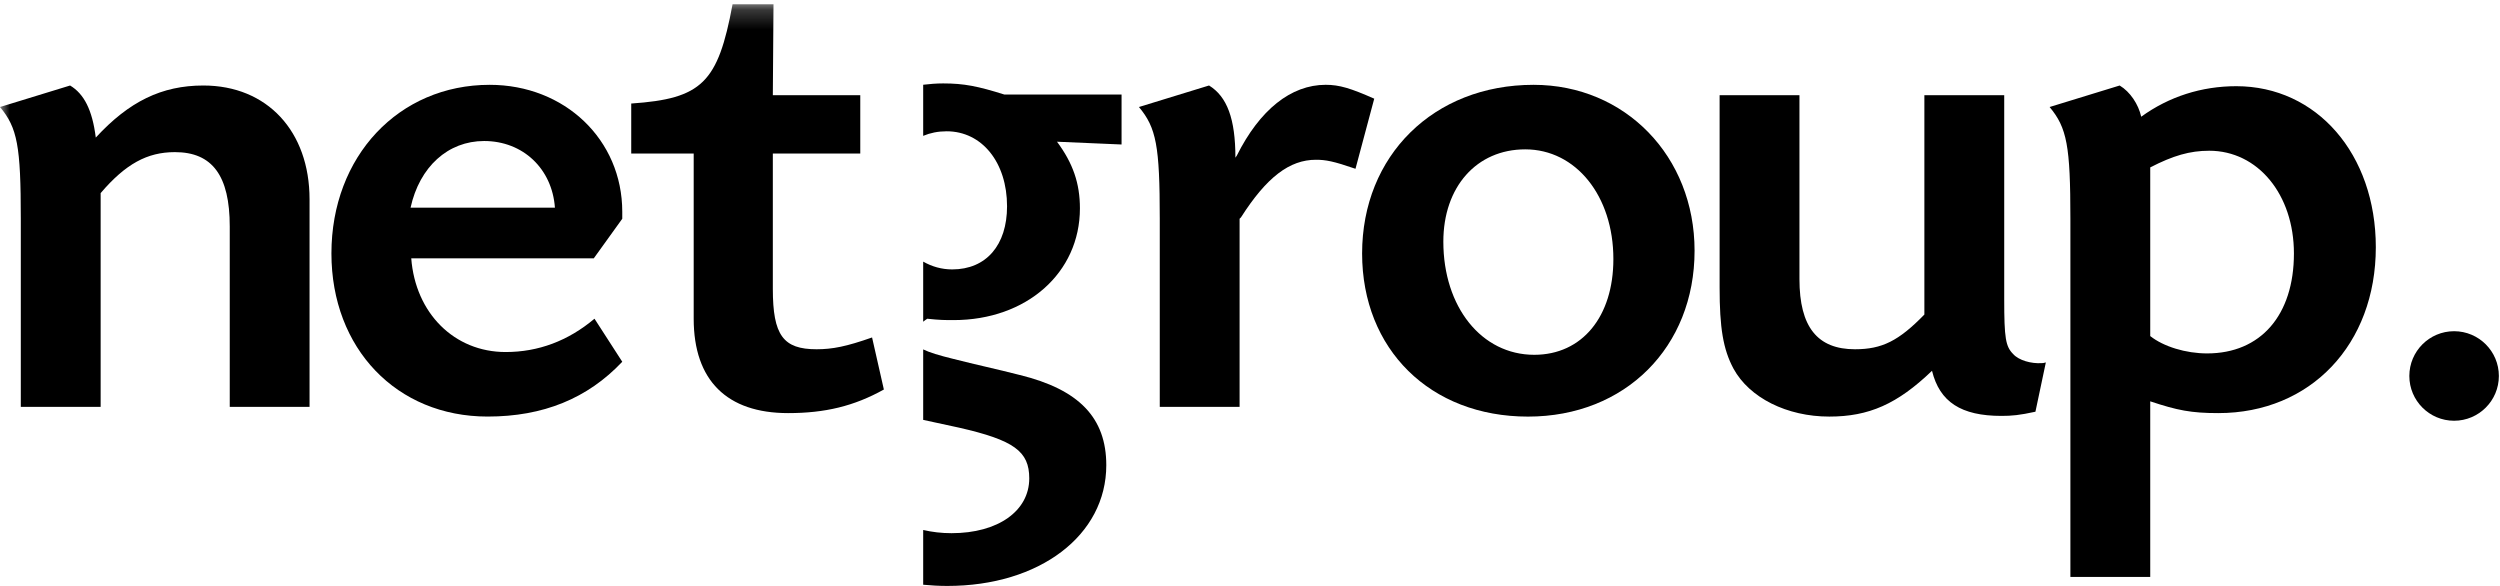<?xml version="1.0" encoding="UTF-8"?>
<svg width="128px" height="30px" viewBox="0 0 128 30" version="1.1" xmlns="http://www.w3.org/2000/svg" xmlns:xlink="http://www.w3.org/1999/xlink">
    <!-- Generator: Sketch 48.2 (47327) - http://www.bohemiancoding.com/sketch -->
    <title>Logo</title>
    <desc>Created with Sketch.</desc>
    <defs>
        <polygon id="path-1" points="0 0.221 129.942 0.221 129.942 30 0 30"></polygon>
        <polygon id="path-3" points="0 0.221 129.942 0.221 129.942 30 0 30"></polygon>
    </defs>
    <g id="Landing-page" stroke="none" stroke-width="1" fill="none" fill-rule="evenodd" transform="translate(-107, -84)">
        <g id="Logo" transform="translate(107, 84)">
            <g id="Group-3">
                <mask id="mask-2" fill="white">
                    <use xlink:href="#path-1"></use>
                </mask>
                <g id="Clip-2"></g>
                <path d="M3.589,4.378 C4.3,4.804 4.726,5.622 4.904,7.044 C6.61,5.194 8.28,4.378 10.412,4.378 C13.682,4.378 15.849,6.723 15.849,10.206 L15.849,20.831 L11.763,20.831 L11.763,11.592 C11.763,8.998 10.874,7.789 8.955,7.789 C7.534,7.789 6.432,8.393 5.153,9.886 L5.153,20.831 L1.065,20.831 L1.065,11.2 C1.065,7.469 0.889,6.545 -0,5.479 L3.589,4.378 Z" id="Fill-1" fill="#000000" mask="url(#mask-2)"></path>
            </g>
            <path d="M28.412,10.632 C28.27,8.642 26.778,7.22 24.787,7.22 C22.94,7.22 21.482,8.535 21.021,10.632 L28.412,10.632 Z M21.056,13.226 C21.269,16.035 23.259,18.024 25.889,18.024 C27.559,18.024 29.087,17.455 30.438,16.318 L31.86,18.522 C30.082,20.405 27.809,21.328 24.965,21.328 C20.31,21.328 16.969,17.846 16.969,12.977 C16.969,8.001 20.416,4.343 25.072,4.343 C28.91,4.343 31.86,7.149 31.86,10.845 L31.86,11.2 L30.402,13.226 L21.056,13.226 Z" id="Fill-4" fill="#000000"></path>
            <g id="Group-8">
                <mask id="mask-4" fill="white">
                    <use xlink:href="#path-3"></use>
                </mask>
                <g id="Clip-7"></g>
                <path d="M44.046,7.86 L39.569,7.86 L39.569,14.791 C39.569,17.171 40.101,17.882 41.807,17.882 C42.625,17.882 43.335,17.741 44.65,17.278 L45.254,19.943 C43.725,20.796 42.234,21.151 40.35,21.151 C37.222,21.151 35.517,19.481 35.517,16.318 L35.517,15.003 L35.517,7.86 L32.319,7.86 L32.319,5.301 C35.944,5.052 36.761,4.235 37.507,0.22 L39.603,0.22 L39.569,4.875 L44.046,4.875 L44.046,7.86 Z" id="Fill-6" fill="#000000" mask="url(#mask-4)"></path>
            </g>
            <path d="M69.401,8.642 C68.266,8.251 67.874,8.18 67.376,8.18 C66.026,8.18 64.853,9.069 63.538,11.129 L63.467,11.2 L63.467,20.831 L59.38,20.831 L59.38,11.2 C59.38,7.469 59.203,6.545 58.314,5.479 L61.903,4.377 C62.827,4.946 63.253,6.083 63.253,8.074 L63.325,7.967 C64.498,5.622 66.097,4.342 67.874,4.342 C68.585,4.342 69.153,4.52 70.361,5.052 L69.401,8.642 Z" id="Fill-9" fill="#000000"></path>
            <path d="M73.899,12.373 C73.899,15.714 75.853,18.166 78.554,18.166 C81.005,18.166 82.605,16.212 82.605,13.262 C82.605,10.028 80.685,7.647 78.092,7.647 C75.604,7.647 73.899,9.566 73.899,12.373 M86.762,12.836 C86.762,17.775 83.209,21.33 78.234,21.33 C73.224,21.33 69.74,17.882 69.74,12.977 C69.74,7.967 73.4,4.343 78.518,4.343 C83.209,4.343 86.762,8.002 86.762,12.836" id="Fill-11" fill="#000000"></path>
            <path d="M102.616,15.323 C102.616,17.315 102.686,17.74 103.077,18.13 C103.361,18.45 104.002,18.628 104.534,18.592 C104.57,18.592 104.641,18.592 104.747,18.557 L104.214,21.08 C103.397,21.259 103.006,21.294 102.473,21.294 C100.412,21.294 99.31,20.582 98.919,18.984 C97.142,20.69 95.684,21.329 93.66,21.329 C91.493,21.329 89.573,20.37 88.756,18.877 C88.222,17.882 88.044,16.78 88.044,14.719 L88.044,4.875 L92.132,4.875 L92.132,14.292 C92.132,16.744 93.055,17.882 94.974,17.882 C96.359,17.882 97.213,17.455 98.528,16.105 L98.528,4.875 L102.616,4.875 L102.616,15.323 Z" id="Fill-13" fill="#000000"></path>
            <path d="M110.092,17.207 C110.767,17.741 111.904,18.095 113.006,18.095 C115.743,18.095 117.449,16.141 117.449,12.977 C117.449,9.956 115.601,7.718 113.112,7.718 C112.118,7.718 111.265,7.967 110.092,8.571 L110.092,17.207 Z M110.092,29.538 L106.004,29.538 L106.004,11.2 C106.004,7.47 105.829,6.545 104.94,5.479 L108.527,4.378 C109.062,4.697 109.487,5.337 109.63,5.976 C111.051,4.946 112.722,4.413 114.499,4.413 C118.621,4.413 121.642,7.895 121.642,12.658 C121.642,17.633 118.301,21.151 113.575,21.151 C112.189,21.151 111.478,21.01 110.092,20.548 L110.092,29.538 Z" id="Fill-15" fill="#000000"></path>
            <path d="M52.201,19.197 C51.099,18.912 49.926,18.663 48.824,18.379 C48.079,18.197 47.586,18.047 47.267,17.889 L47.267,21.498 L49.108,21.897 C51.916,22.538 52.698,23.107 52.698,24.492 C52.698,26.162 51.099,27.299 48.718,27.299 C48.203,27.299 47.717,27.24 47.267,27.135 L47.267,29.938 C47.668,29.976 48.079,30 48.504,30 C53.231,30 56.642,27.406 56.642,23.817 C56.642,21.399 55.257,19.942 52.201,19.197 L52.201,19.197 Z M51.419,4.839 C50.068,4.414 49.358,4.271 48.291,4.271 C47.94,4.271 47.601,4.299 47.267,4.339 L47.267,6.956 C47.626,6.804 48.028,6.722 48.469,6.722 C50.281,6.722 51.561,8.322 51.561,10.561 C51.561,12.551 50.494,13.794 48.753,13.794 C48.203,13.794 47.707,13.645 47.267,13.395 L47.267,16.472 C47.334,16.421 47.392,16.372 47.474,16.319 C48.113,16.389 48.398,16.389 48.824,16.389 C52.556,16.389 55.292,13.974 55.292,10.668 C55.292,9.389 54.936,8.358 54.119,7.256 L57.424,7.398 L57.424,4.839 L51.419,4.839 Z" id="Fill-17" fill="#000000"></path>
            <path d="M127.942,19.25 C127.942,20.515 126.915,21.542 125.65,21.542 C124.384,21.542 123.358,20.515 123.358,19.25 C123.358,17.984 124.384,16.958 125.65,16.958 C126.915,16.958 127.942,17.984 127.942,19.25" id="Fill-19" fill="#000000"></path>
        </g>
    </g>
</svg>